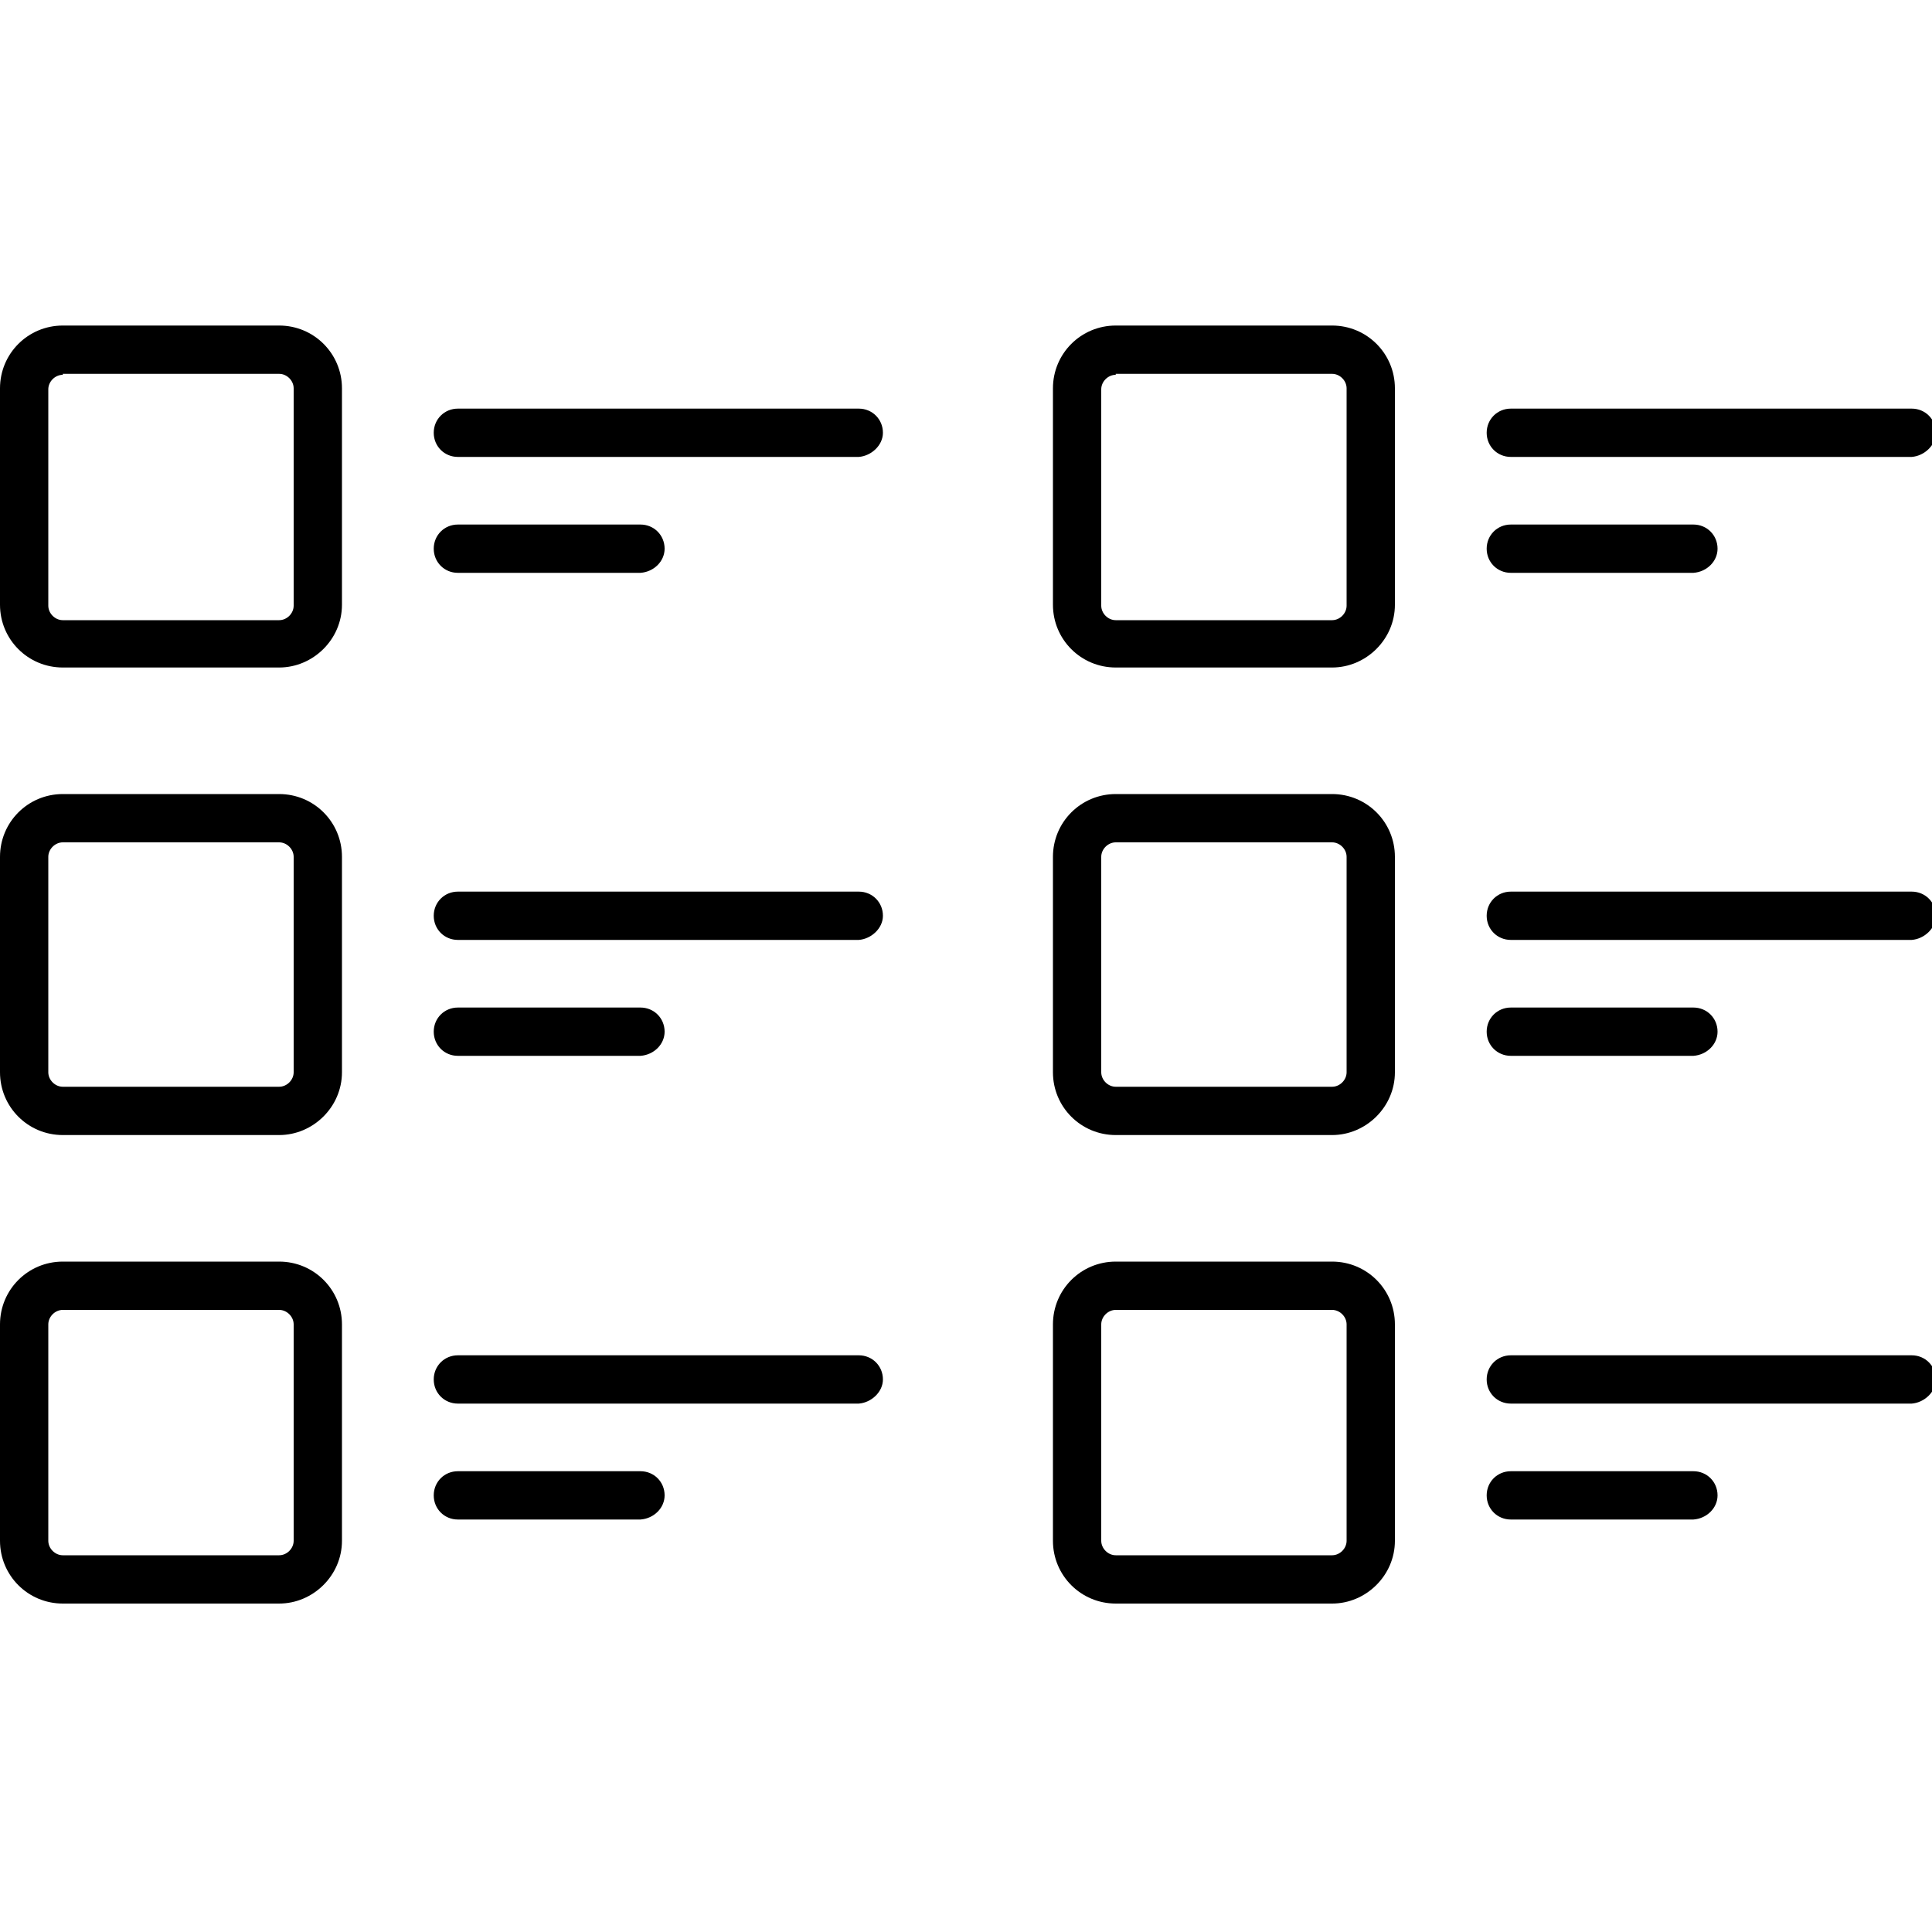 <?xml version="1.0" encoding="utf-8"?>
<!-- Generator: Adobe Illustrator 24.2.0, SVG Export Plug-In . SVG Version: 6.00 Build 0)  -->
<svg version="1.1" id="Layer_1" xmlns="http://www.w3.org/2000/svg" xmlns:xlink="http://www.w3.org/1999/xlink" x="0px" y="0px"
	 viewBox="0 0 200 200" style="enable-background:new 0 0 200 200;" xml:space="preserve">
<path id="list" d="M137.9,69.1h-22.4c-3.6,0-6.5-2.9-6.5-6.5V40.2c0-3.6,2.9-6.5,6.5-6.5h22.4c3.6,0,6.5,2.9,6.5,6.5v22.4
	C144.4,66.2,141.4,69.1,137.9,69.1z M115.5,38.8c-0.8,0-1.5,0.7-1.5,1.5v22.4c0,0.8,0.7,1.5,1.5,1.5h22.4c0.8,0,1.5-0.7,1.5-1.5
	V40.2c0-0.8-0.7-1.5-1.5-1.5H115.5z M137.9,117.5h-22.4c-3.6,0-6.5-2.9-6.5-6.5V88.7c0-3.6,2.9-6.5,6.5-6.5h22.4
	c3.6,0,6.5,2.9,6.5,6.5V111C144.4,114.6,141.4,117.5,137.9,117.5z M115.5,87.2c-0.8,0-1.5,0.7-1.5,1.5V111c0,0.8,0.7,1.5,1.5,1.5
	h22.4c0.8,0,1.5-0.7,1.5-1.5V88.7c0-0.8-0.7-1.5-1.5-1.5H115.5z M137.9,166h-22.4c-3.6,0-6.5-2.9-6.5-6.5v-22.4
	c0-3.6,2.9-6.5,6.5-6.5h22.4c3.6,0,6.5,2.9,6.5,6.5v22.4C144.4,163.1,141.4,166,137.9,166z M115.5,135.6c-0.8,0-1.5,0.7-1.5,1.5
	v22.4c0,0.8,0.7,1.5,1.5,1.5h22.4c0.8,0,1.5-0.7,1.5-1.5v-22.4c0-0.8-0.7-1.5-1.5-1.5H115.5z M200.4,44.8c0-1.4-1.1-2.5-2.5-2.5
	h-41.5c-1.4,0-2.5,1.1-2.5,2.5s1.1,2.5,2.5,2.5h41.5C199.2,47.2,200.4,46.1,200.4,44.8z M177.8,56.8c0-1.4-1.1-2.5-2.5-2.5h-18.9
	c-1.4,0-2.5,1.1-2.5,2.5s1.1,2.5,2.5,2.5h18.9C176.7,59.2,177.8,58.1,177.8,56.8z M200.4,94.8c0-1.4-1.1-2.5-2.5-2.5h-41.5
	c-1.4,0-2.5,1.1-2.5,2.5s1.1,2.5,2.5,2.5h41.5C199.2,97.2,200.4,96.1,200.4,94.8z M177.8,106.8c0-1.4-1.1-2.5-2.5-2.5h-18.9
	c-1.4,0-2.5,1.1-2.5,2.5s1.1,2.5,2.5,2.5h18.9C176.7,109.2,177.8,108.1,177.8,106.8z M200.4,142.8c0-1.4-1.1-2.5-2.5-2.5h-41.5
	c-1.4,0-2.5,1.1-2.5,2.5s1.1,2.5,2.5,2.5h41.5C199.2,145.2,200.4,144.1,200.4,142.8z M177.8,154.8c0-1.4-1.1-2.5-2.5-2.5h-18.9
	c-1.4,0-2.5,1.1-2.5,2.5s1.1,2.5,2.5,2.5h18.9C176.7,157.2,177.8,156.1,177.8,154.8z M28.9,69.1H6.5c-3.6,0-6.5-2.9-6.5-6.5V40.2
	c0-3.6,2.9-6.5,6.5-6.5h22.4c3.6,0,6.5,2.9,6.5,6.5v22.4C35.4,66.2,32.4,69.1,28.9,69.1z M6.5,38.8c-0.8,0-1.5,0.7-1.5,1.5v22.4
	c0,0.8,0.7,1.5,1.5,1.5h22.4c0.8,0,1.5-0.7,1.5-1.5V40.2c0-0.8-0.7-1.5-1.5-1.5H6.5z M28.9,117.5H6.5c-3.6,0-6.5-2.9-6.5-6.5V88.7
	c0-3.6,2.9-6.5,6.5-6.5h22.4c3.6,0,6.5,2.9,6.5,6.5V111C35.4,114.6,32.4,117.5,28.9,117.5z M6.5,87.2c-0.8,0-1.5,0.7-1.5,1.5V111
	c0,0.8,0.7,1.5,1.5,1.5h22.4c0.8,0,1.5-0.7,1.5-1.5V88.7c0-0.8-0.7-1.5-1.5-1.5H6.5z M28.9,166H6.5c-3.6,0-6.5-2.9-6.5-6.5v-22.4
	c0-3.6,2.9-6.5,6.5-6.5h22.4c3.6,0,6.5,2.9,6.5,6.5v22.4C35.4,163.1,32.4,166,28.9,166z M6.5,135.6c-0.8,0-1.5,0.7-1.5,1.5v22.4
	c0,0.8,0.7,1.5,1.5,1.5h22.4c0.8,0,1.5-0.7,1.5-1.5v-22.4c0-0.8-0.7-1.5-1.5-1.5H6.5z M91.4,44.8c0-1.4-1.1-2.5-2.5-2.5H47.4
	c-1.4,0-2.5,1.1-2.5,2.5s1.1,2.5,2.5,2.5h41.5C90.2,47.2,91.4,46.1,91.4,44.8z M68.8,56.8c0-1.4-1.1-2.5-2.5-2.5H47.4
	c-1.4,0-2.5,1.1-2.5,2.5s1.1,2.5,2.5,2.5h18.9C67.7,59.2,68.8,58.1,68.8,56.8z M91.4,94.8c0-1.4-1.1-2.5-2.5-2.5H47.4
	c-1.4,0-2.5,1.1-2.5,2.5s1.1,2.5,2.5,2.5h41.5C90.2,97.2,91.4,96.1,91.4,94.8z M68.8,106.8c0-1.4-1.1-2.5-2.5-2.5H47.4
	c-1.4,0-2.5,1.1-2.5,2.5s1.1,2.5,2.5,2.5h18.9C67.7,109.2,68.8,108.1,68.8,106.8z M91.4,142.8c0-1.4-1.1-2.5-2.5-2.5H47.4
	c-1.4,0-2.5,1.1-2.5,2.5s1.1,2.5,2.5,2.5h41.5C90.2,145.2,91.4,144.1,91.4,142.8z M68.8,154.8c0-1.4-1.1-2.5-2.5-2.5H47.4
	c-1.4,0-2.5,1.1-2.5,2.5s1.1,2.5,2.5,2.5h18.9C67.7,157.2,68.8,156.1,68.8,154.8z"/>
</svg>
